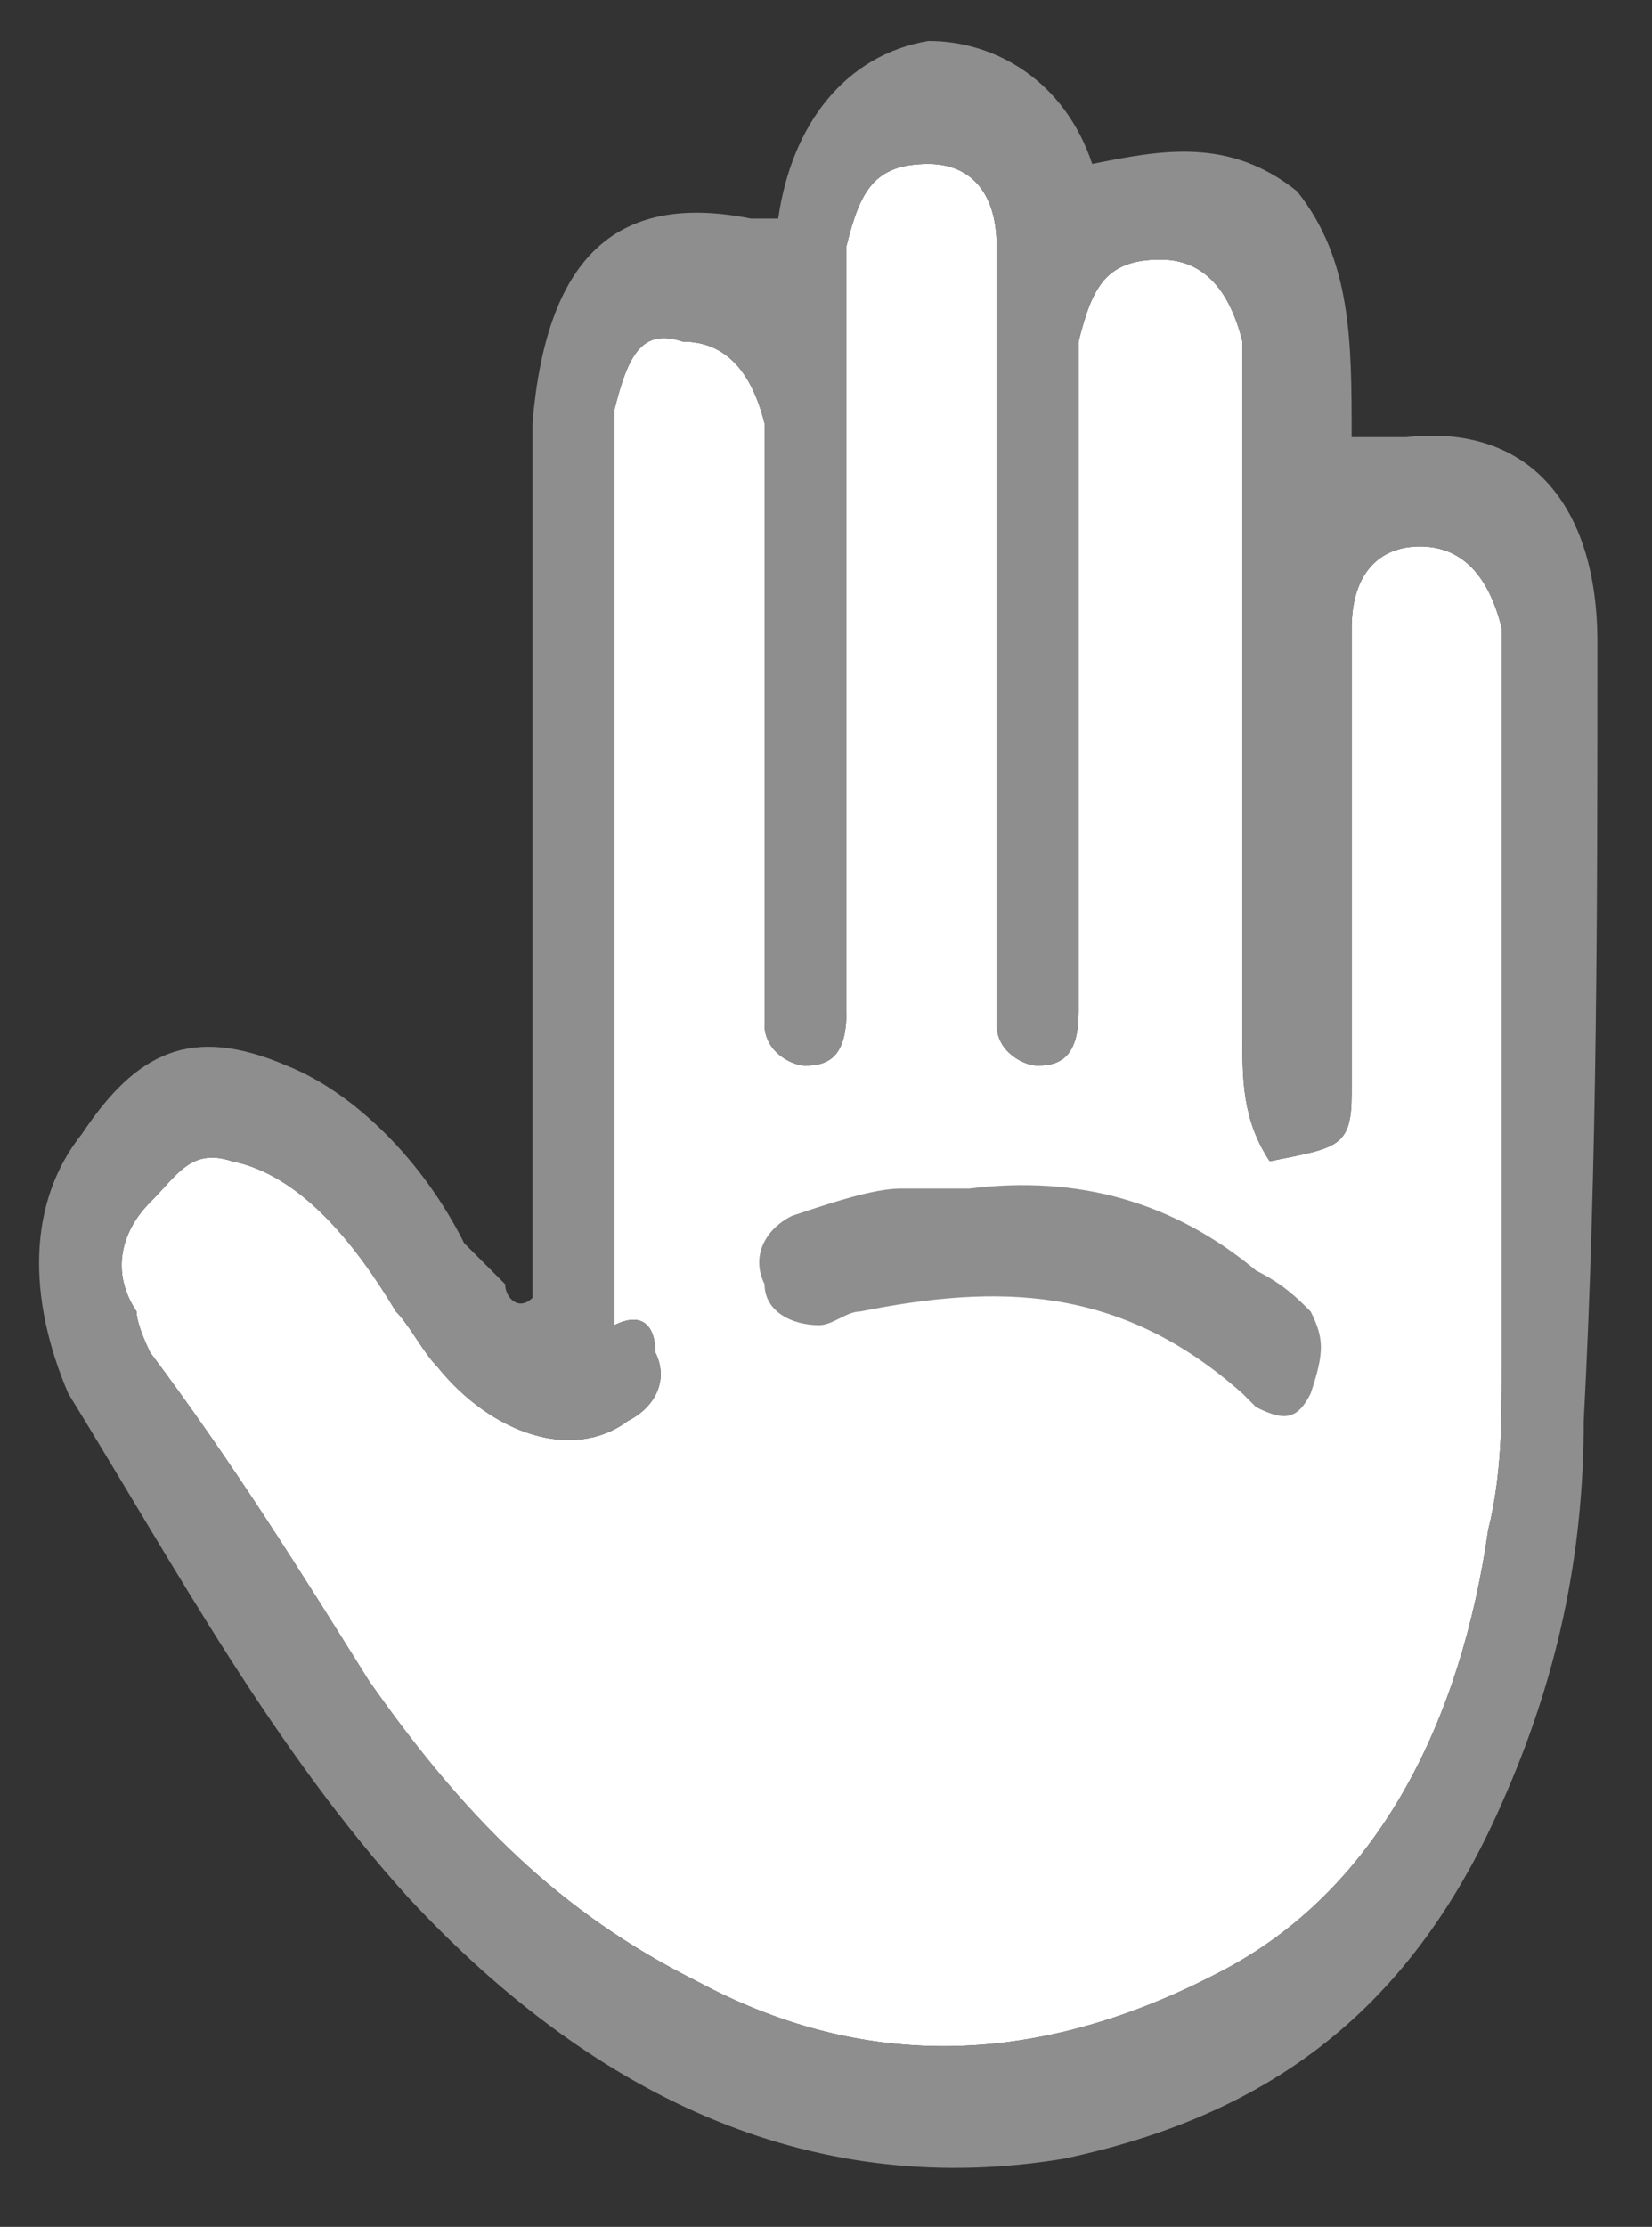 <svg xmlns="http://www.w3.org/2000/svg" width="12.1" height="16.3">
 
  <rect width="100%" height="100%" fill="#333333" stroke="none"/>
 
  <path class="ind" fill="#FFF" d="M11,10c0,0.4,0,0.8-0.1,1.2c-0.2,1.4-0.8,2.6-1.9,3.2c-1.3,0.7-2.6,0.8-3.9,0.1c-1-0.5-1.7-1.2-2.4-2.2	c-0.5-0.8-1-1.6-1.6-2.4C1.1,9.9,1,9.7,1,9.6C0.8,9.3,0.9,9,1.1,8.8c0.2-0.2,0.3-0.4,0.6-0.3c0.5,0.1,0.9,0.6,1.2,1.1	C3,9.7,3.1,9.9,3.2,10c0.4,0.5,1,0.7,1.4,0.4c0.2-0.1,0.3-0.3,0.2-0.5C4.8,9.7,4.7,9.6,4.5,9.7c0-0.1,0-0.1,0-0.2c0-1.7,0-4.3,0-6	c0-0.2,0-0.4,0-0.5c0.1-0.4,0.2-0.6,0.5-0.5c0.3,0,0.5,0.2,0.6,0.6c0,0.1,0,0.3,0,0.4c0,1.2,0,2.4,0,3.6c0,0.1,0,0.3,0,0.4	c0,0.2,0.2,0.3,0.3,0.3c0.2,0,0.3-0.1,0.3-0.4c0-0.1,0-0.3,0-0.4c0-1.6,0-3.1,0-4.7c0-0.2,0-0.3,0-0.5c0.1-0.4,0.2-0.6,0.6-0.6	c0.3,0,0.5,0.2,0.5,0.6c0,0.1,0,0.3,0,0.4c0,1.6,0,3.2,0,4.8c0,0.2,0,0.3,0,0.5c0,0.2,0.2,0.3,0.3,0.3c0.2,0,0.3-0.1,0.3-0.4	c0-0.1,0-0.3,0-0.4c0-1.4,0-2.7,0-4.1c0-0.1,0-0.3,0-0.4c0.1-0.4,0.2-0.6,0.6-0.6c0.3,0,0.5,0.2,0.6,0.6c0,0.1,0,0.3,0,0.4	c0,1.6,0,3.1,0,4.7c0,0.3,0,0.6,0.2,0.9C9.8,8.4,9.9,8.4,9.9,8c0-1,0-2,0-3c0-0.1,0-0.3,0-0.4c0-0.4,0.2-0.6,0.5-0.6	c0.3,0,0.5,0.2,0.6,0.6c0,0.1,0,0.3,0,0.4C11,6.6,11,8.3,11,10z"/>
  <path fill="#8E8E8E" d="M11.7,4.7c0-1-0.5-1.6-1.4-1.5c-0.1,0-0.3,0-0.4,0c0-0.7,0-1.3-0.4-1.8C9,1,8.5,1.1,8,1.2 C7.8,0.6,7.3,0.3,6.8,0.3c-0.6,0.1-1,0.6-1.1,1.3c-0.1,0-0.2,0-0.2,0c-1-0.2-1.5,0.3-1.6,1.5c0,0,0,0.1,0,0.1c0,1.8,0,4.5,0,6.3 c0,0,0,0,0,0C3.8,9.6,3.7,9.5,3.7,9.4C3.6,9.3,3.5,9.2,3.4,9.1C3.1,8.5,2.6,8,2.1,7.8C1.4,7.5,1,7.7,0.6,8.3 c-0.4,0.5-0.4,1.2-0.1,1.9C1.3,11.5,2,12.8,3,13.9c1.4,1.5,3,2.2,4.8,1.9c1.4-0.3,2.5-1,3.2-2.6c0.4-0.9,0.6-1.8,0.6-2.8 C11.7,8.5,11.7,6.6,11.7,4.7z M11,10c0,0.4,0,0.8-0.1,1.2c-0.2,1.4-0.8,2.6-1.9,3.2c-1.3,0.7-2.6,0.8-3.9,0.1 c-1-0.5-1.7-1.2-2.4-2.2c-0.5-0.8-1-1.6-1.6-2.4C1.1,9.9,1,9.7,1,9.6C0.8,9.3,0.9,9,1.1,8.8c0.2-0.2,0.3-0.4,0.6-0.3 c0.5,0.1,0.9,0.6,1.2,1.1C3,9.7,3.1,9.9,3.2,10c0.4,0.5,1,0.7,1.4,0.4c0.2-0.1,0.3-0.3,0.2-0.5C4.8,9.7,4.7,9.6,4.5,9.7 c0-0.1,0-0.1,0-0.2c0-1.7,0-4.3,0-6c0-0.2,0-0.4,0-0.5c0.1-0.4,0.2-0.6,0.5-0.5c0.3,0,0.5,0.2,0.6,0.6c0,0.1,0,0.3,0,0.4 c0,1.2,0,2.4,0,3.6c0,0.1,0,0.3,0,0.4c0,0.2,0.2,0.3,0.3,0.3c0.2,0,0.3-0.1,0.3-0.4c0-0.1,0-0.3,0-0.4c0-1.6,0-3.1,0-4.7 c0-0.2,0-0.3,0-0.5c0.1-0.4,0.2-0.6,0.6-0.6c0.3,0,0.5,0.2,0.5,0.6c0,0.1,0,0.3,0,0.4c0,1.6,0,3.2,0,4.8c0,0.2,0,0.3,0,0.5 c0,0.2,0.2,0.3,0.3,0.3c0.2,0,0.3-0.1,0.3-0.4c0-0.1,0-0.3,0-0.4c0-1.4,0-2.7,0-4.1c0-0.1,0-0.3,0-0.4c0.1-0.4,0.2-0.6,0.6-0.6 c0.3,0,0.5,0.2,0.6,0.6c0,0.1,0,0.3,0,0.4c0,1.6,0,3.1,0,4.7c0,0.3,0,0.6,0.2,0.9C9.8,8.4,9.9,8.4,9.9,8c0-1,0-2,0-3 c0-0.1,0-0.3,0-0.4c0-0.4,0.2-0.6,0.5-0.6c0.3,0,0.5,0.2,0.6,0.6c0,0.1,0,0.3,0,0.4C11,6.6,11,8.3,11,10z"/>
  <path fill="#8E8E8E" d="M9.6,9.6C9.5,9.5,9.4,9.4,9.2,9.3C8.6,8.8,7.9,8.6,7.1,8.7c-0.2,0-0.3,0-0.5,0C6.4,8.7,6.1,8.8,5.8,8.9 C5.6,9,5.5,9.2,5.6,9.4c0,0.2,0.2,0.3,0.4,0.3c0.1,0,0.2-0.1,0.3-0.1c1-0.2,1.9-0.2,2.8,0.6c0,0,0.1,0.1,0.1,0.1 c0.2,0.1,0.3,0.1,0.4-0.1C9.7,9.9,9.7,9.8,9.6,9.6z"/>

  </svg>